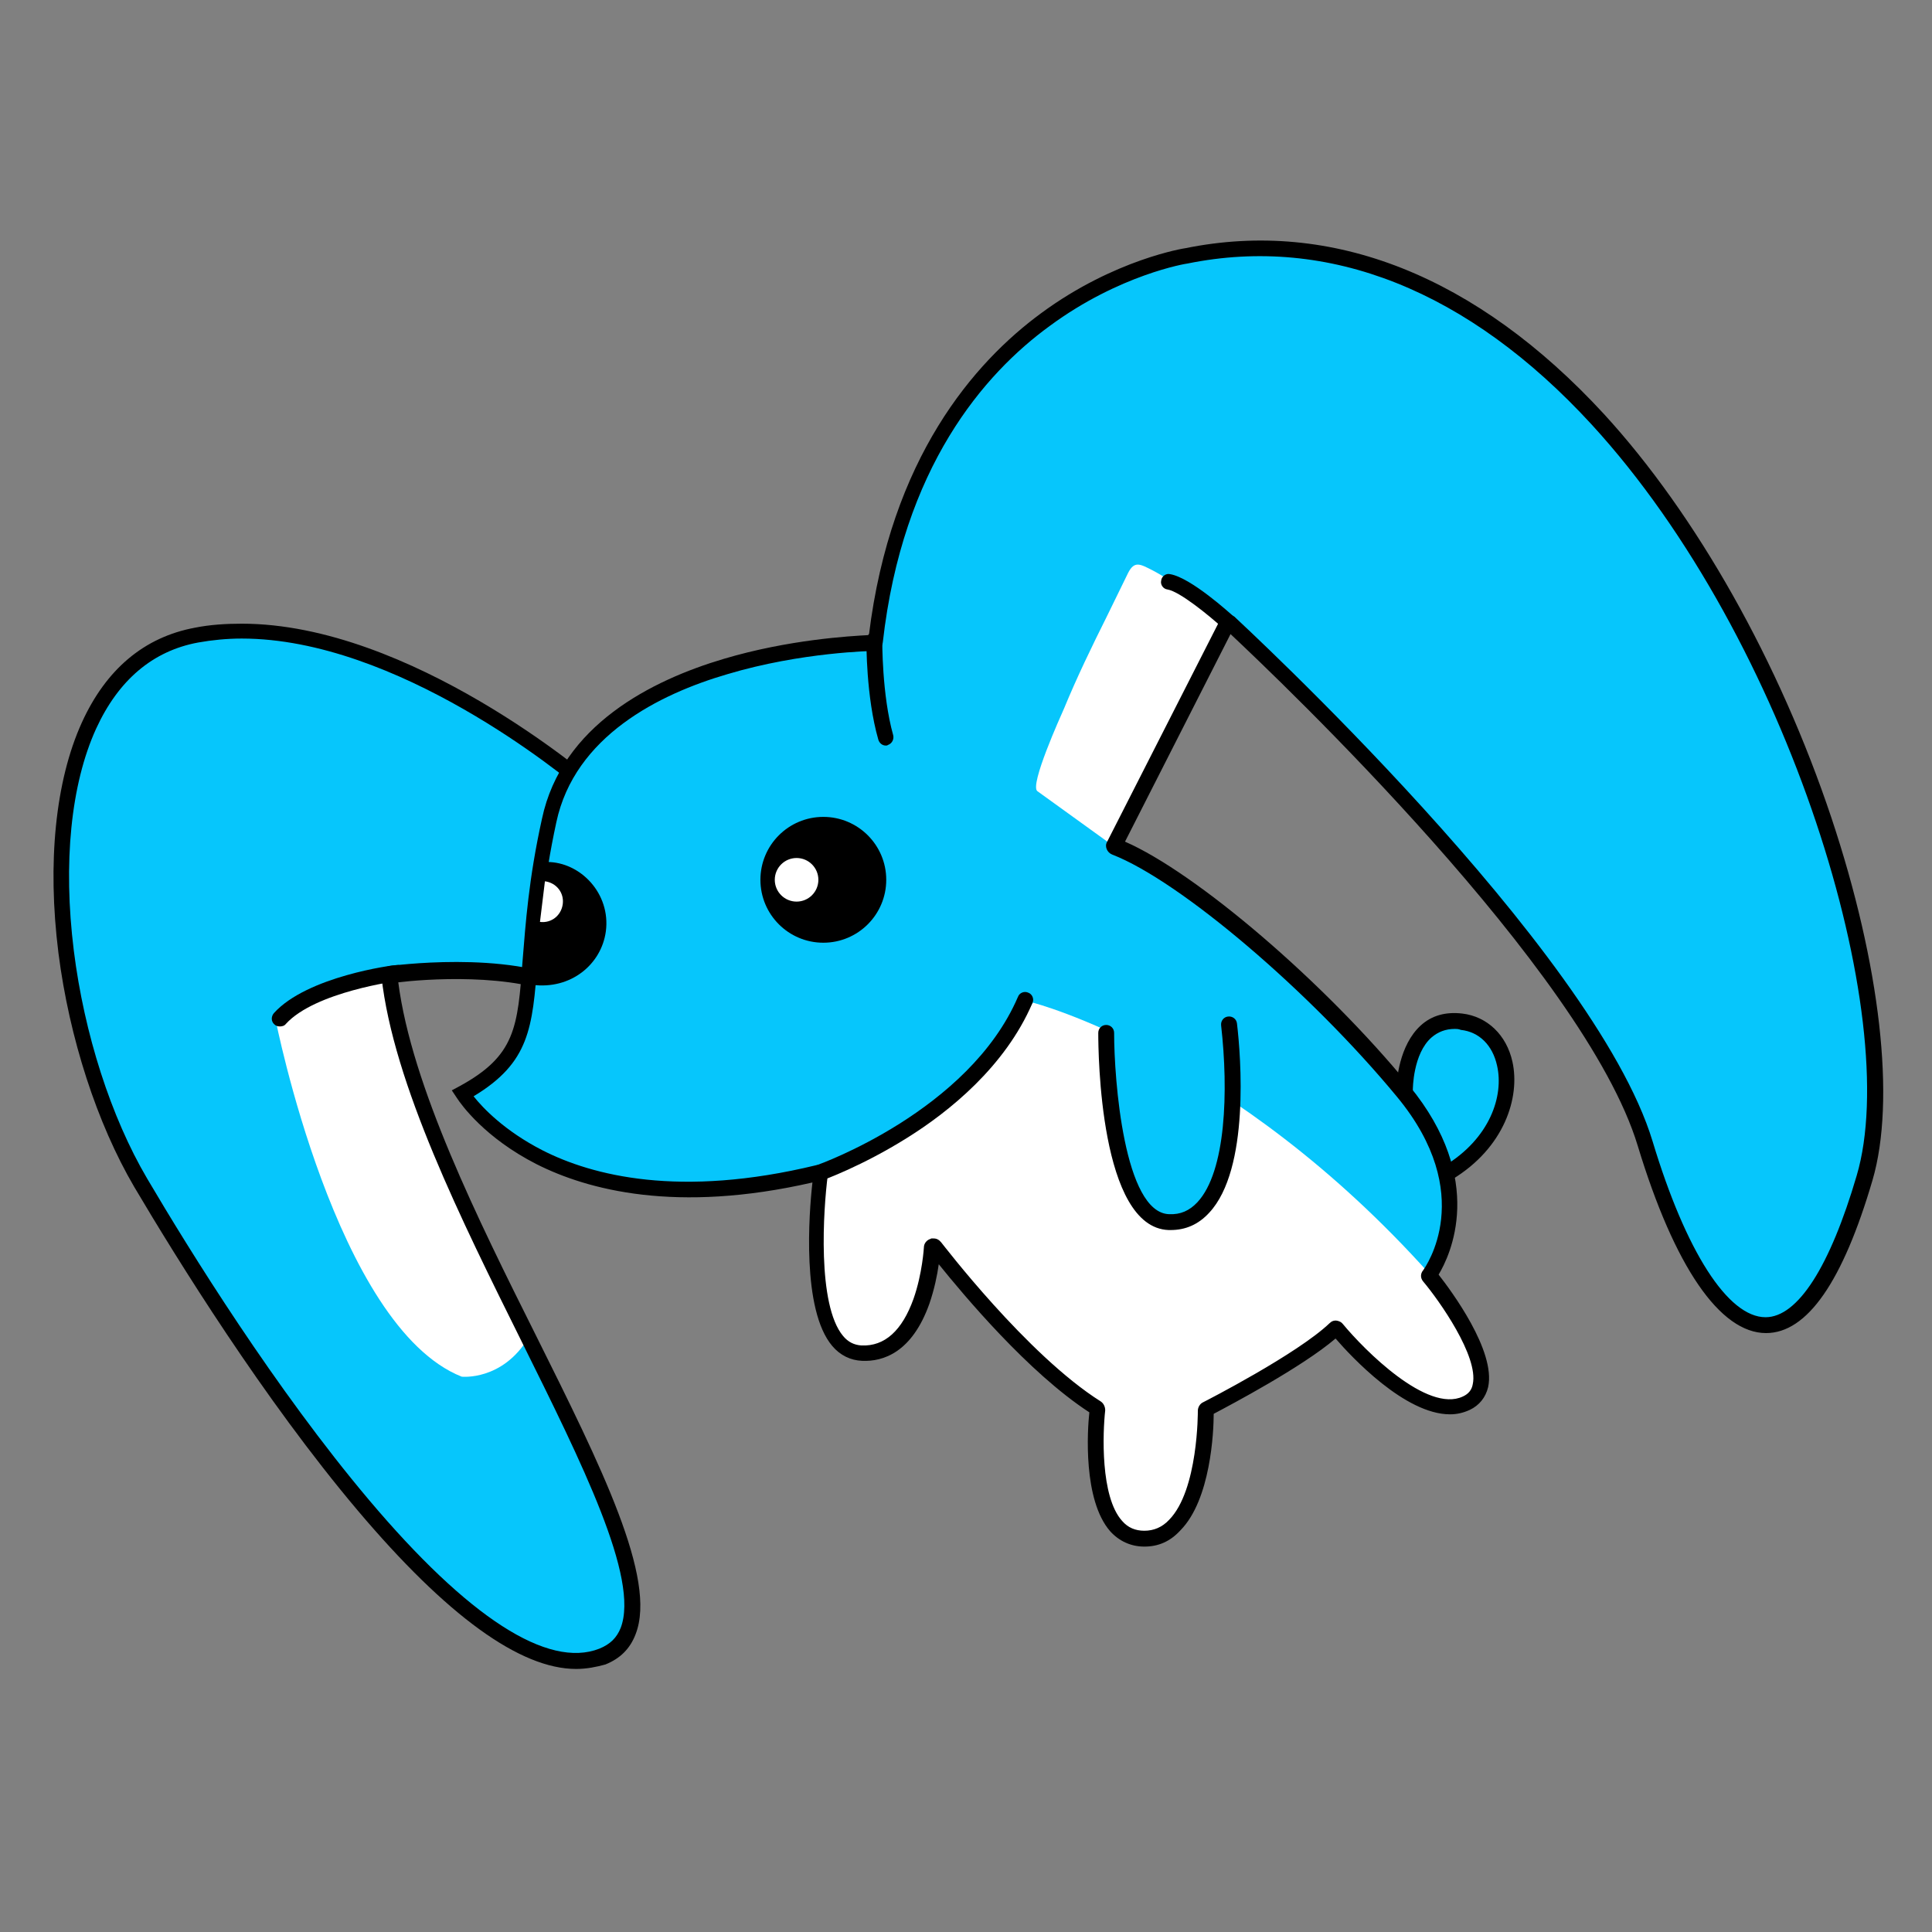 <?xml version="1.0" encoding="utf-8"?>
<!-- Generator: Adobe Illustrator 26.5.0, SVG Export Plug-In . SVG Version: 6.00 Build 0)  -->
<svg version="1.1" id="레이어_1" xmlns="http://www.w3.org/2000/svg" xmlns:xlink="http://www.w3.org/1999/xlink" x="0px"
	 y="0px" viewBox="0 0 390 390" style="enable-background:new 0 0 390 390;" xml:space="preserve">
<rect x="0" y="0" width="390" height="390" fill="#808080" stroke="none"/>
<style type="text/css">
	.st0{fill:#06C6FC;}
	.st1{fill:#FFFFFF;}
</style>
<g>
	<path class="st0" d="M48.8,127.3c-3.1,0-6.1,0.3-9.1,0.8c-9.7,1.8-17,8-21.7,18.3c-5.2,11.5-6.8,27.7-4.6,45.6
		c2.1,17,7.6,34,15.1,46.6c8.6,14.7,26,42.7,44.9,65.1c20.8,24.6,37.1,34.9,48.3,30.4c2.6-1,4.3-2.7,5.2-5.2
		c4.1-10.6-7.1-33.1-20.1-59.1c-12.1-24.2-25.8-51.7-28.1-73.1c0-0.1,0.1-0.3,0.2-0.3c0.2,0,23.2-3.2,36.4,3.2
		c1.6,0.8,2.9,0.8,3.9,0c6.6-5,0.8-38.5,0.4-40.5C117.8,157.7,82.1,127.3,48.8,127.3z"/>
	<path class="st1" d="M78.9,196.6c0,0-5.3-2.5-23.3,9.1c0,0,12.2,62.1,37.6,72.2c0,0,8.2,0.9,13.5-7.9c0,0-17.5-35.8-20.9-45.8
		L78.9,196.6z"/>
	<path d="M116.3,336.9c-11.3,0-26.1-10.7-44.1-32c-19-22.5-36.4-50.6-45.1-65.3c-7.5-12.8-13.1-30-15.3-47.2
		c-2.3-18.3-0.6-34.8,4.7-46.5c4.9-10.8,12.6-17.3,22.9-19.2c3-0.6,6.2-0.8,9.4-0.8c34,0,70.3,31,71.8,32.3l0.4,0.4l0.1,0.6
		c1.5,8.6,5.9,36.9-1,42.1c-1.1,0.8-2.9,1.5-5.6,0.2c-11-5.3-29.2-3.8-34.1-3.2c2.7,20.9,16,47.7,27.8,71.3
		c13.1,26.3,24.5,49.1,20.1,60.3c-1.1,2.9-3.1,4.9-6.1,6.1C120.4,336.5,118.4,336.9,116.3,336.9z M48.8,128.9c-3,0-6,0.3-8.8,0.8
		c-9.2,1.7-16.1,7.6-20.6,17.4c-5.1,11.2-6.7,27.1-4.5,44.8c2.1,16.8,7.5,33.6,14.8,46c8.6,14.6,25.9,42.5,44.8,64.9
		c20,23.7,36.1,34.1,46.5,30c2.2-0.9,3.5-2.2,4.3-4.2c3.8-10-7.8-33.2-20-57.8c-12.1-24.4-25.9-52-28.3-73.7c-0.1-1,0.6-1.9,1.6-2.1
		c0.2,0,23.7-3.3,37.3,3.4c1.5,0.7,2,0.3,2.3,0.2c3.8-2.9,2.8-21.8-0.1-38.4C113.7,156.4,80.1,128.9,48.8,128.9z"/>
	<path d="M56.5,207.2c-0.4,0-0.8-0.1-1.1-0.4c-0.7-0.6-0.7-1.6-0.1-2.3c6.7-7.4,24-9.7,24.8-9.7c0.9-0.1,1.7,0.5,1.8,1.4
		c0.1,0.9-0.5,1.7-1.4,1.8c-0.2,0-16.9,2.2-22.8,8.7C57.4,207.1,56.9,207.2,56.5,207.2z"/>
</g>
<g>
	<g>
		<path class="st0" d="M283.5,219.9c0,0,0.1-15,11.5-13.8c11.5,1.3,13.5,20.7-2.8,30.5S283.5,219.9,283.5,219.9z"/>
		<path d="M286.2,240.5c-1.3,0-2.4-0.4-3.3-1.1c-5-3.9-1.8-16.7-1-19.7c0-1.4,0.5-8.7,4.9-12.7c2.2-2,5-2.8,8.4-2.4
			c5,0.6,8.9,4.3,10.1,9.7c1.6,7.2-1.6,17.4-12.2,23.8C290.4,239.7,288.1,240.5,286.2,240.5z M293.7,207.7c-1.9,0-3.4,0.6-4.7,1.7
			c-3.8,3.3-3.8,10.5-3.8,10.6c0,0.1,0,0.3-0.1,0.4c-1.6,5.7-2.8,14.5-0.2,16.5c1.1,0.9,3.5,0.3,6.6-1.5
			c9.3-5.6,12.1-14.2,10.7-20.3c-0.9-4.1-3.6-6.8-7.3-7.2C294.4,207.7,294,207.7,293.7,207.7z M283.5,219.9L283.5,219.9L283.5,219.9
			z"/>
	</g>
	<path class="st0" d="M188.5,251.6c0.1,0,0.2,0,0.2,0.1c0.2,0.2,17.4,22.9,32.7,32.5c0.1,0.1,0.1,0.2,0.1,0.3c0,0.2-2,17.1,3.8,23.6
		c1.5,1.7,3.4,2.6,5.7,2.6c2.3,0,4.4-0.9,6.1-2.6c6.4-6.5,6.2-23,6.2-23.2c0-0.1,0.1-0.2,0.1-0.2c0.2-0.1,19.2-9.8,26-16.2
		c0.1-0.1,0.1-0.1,0.2-0.1c0.1,0,0.1,0,0.2,0.1c0.2,0.2,16.3,19.7,26.1,15c1.6-0.7,2.5-1.9,2.9-3.6c1.7-7.5-10.2-22-10.3-22.1
		c-0.1-0.1-0.1-0.2,0-0.3c0.1-0.2,11.9-16.1-5.3-37c-17.6-21.4-44.2-44-58.1-49.3c-0.1,0-0.1-0.1-0.2-0.2c0-0.1,0-0.1,0-0.2
		l22.8-44.8c0-0.1,0.1-0.1,0.2-0.1c0.1,0,0.2,0,0.2,0.1c0.7,0.7,72.3,66.5,84,105.2c7,23.3,15.9,36.7,24.3,36.7c0,0,0,0,0,0
		c7.3,0,14.2-10.3,20-29.7c9.5-32.2-13.5-109.2-53.9-153.1c-25.3-27.5-54-39-83.1-33c-0.2,0-13.9,2.2-28.4,12.8
		c-13.4,9.8-30.2,29.1-34.3,65c0,0.1-0.1,0.2-0.3,0.2c-0.1,0-14.7,0.2-30.1,4.8c-14.1,4.2-31.7,13-35.6,31.1
		c-2.6,12.1-3.3,21.1-3.8,28.3c-1.1,13.8-1.5,20.1-13.7,26.8c0.9,1.3,5.5,7.7,15.5,12.8c10.2,5.2,28.4,10,56.4,3.2
		c0.1,0,0.2,0,0.2,0.1c0.1,0.1,0.1,0.1,0.1,0.2c0,0.3-3.4,25.6,3.5,33.7c1.3,1.6,2.9,2.4,4.8,2.4c5.4,0.2,9.5-3.4,12-10.5
		c1.9-5.3,2.2-10.8,2.2-10.9C188.2,251.7,188.3,251.6,188.5,251.6C188.4,251.6,188.4,251.6,188.5,251.6z"/>
	<path class="st1" d="M248.3,125.8c-0.8-1.1-3.1-2.1-4.2-2.9c-1.6-1.2-3.2-2.4-4.9-3.6c-2.1-1.5-4.3-3-6.6-4.2
		c-2.4-1.2-3.6-2-4.9,0.6c-1.4,2.9-2.9,5.9-4.3,8.8c-3,6-6,12.2-8.6,18.5c-0.7,1.6-7,15.5-5.4,16.7c0,0,15.8,11.4,15.8,11.4
		S248.3,125.8,248.3,125.8z"/>
	<path class="st1" d="M165.7,237c0,0,25.8-8.9,42.8-34.6c0,0,40.3,10.3,80.2,54.9c0,0,16.2,19.2,7.4,26c0,0-7.4,6.1-26.1-15
		c0,0-18.5,12.4-26.4,16.2c0,0,0.2,24.4-12.5,26c0,0-12.4,0.7-9.6-26.4c0,0-25.7-21.5-33.1-32.4c0,0-0.7,18.3-12,21.2
		c0,0-14.9,3.7-11-31.7L165.7,237z"/>
	<path d="M231,312.2c-2.7,0-5.1-1.1-6.9-3.1c-5.5-6.3-4.6-20.4-4.2-24c-12.3-8-25.4-23.7-30.4-29.9c-0.3,2.2-0.9,5.1-1.9,8
		c-3.5,9.8-9.3,11.7-13.6,11.5c-2.3-0.1-4.4-1.1-6-3c-6.2-7.3-4.7-26.8-4-33c-27.5,6.3-45.4,1.5-55.7-3.7
		c-10.4-5.3-15.2-12-16.1-13.4l-1-1.5l1.5-0.8c11.4-6.2,11.8-11.9,12.8-25.5c0.6-7.3,1.2-16.3,3.9-28.5c4-18.9,22.2-28,36.7-32.3
		c13.1-3.9,25.5-4.6,29.3-4.8c4.4-35.8,21.3-55.1,34.8-65c14.8-10.9,29-13.1,29.1-13.1c29.6-6,58.8,5.6,84.5,33.5
		c18.7,20.4,35.4,50.1,45.9,81.5c9.9,29.7,13,57,8.3,73.1c-6,20.5-13.2,30.9-21.5,30.9c-9.3,0-18.5-13.4-25.9-37.8
		c-10.7-35.4-72.5-94.2-82.2-103.3l-21.3,41.9c14.4,6.3,40.2,28.3,57.4,49.3c15.6,19,8.2,34.3,5.9,38.1c2.5,3.2,11.6,15.4,10,22.7
		c-0.5,2.1-1.8,3.7-3.7,4.6c-1.3,0.6-2.6,0.9-4,0.9c-9.1,0-19.9-11.6-23.1-15.3c-6.8,5.8-21.2,13.4-24.6,15.2
		c0,3.6-0.6,17.3-6.7,23.5C236.2,311.2,233.8,312.2,231,312.2z M188.5,250c0.6,0,1.1,0.3,1.5,0.8c0.2,0.2,17.3,22.7,32.2,32.1
		c0.6,0.4,0.9,1.1,0.9,1.8c-0.5,4.5-1,17.4,3.4,22.3c1.2,1.4,2.7,2,4.5,2c1.9,0,3.6-0.7,5-2.2c5.9-6,5.8-21.9,5.8-22
		c0-0.7,0.4-1.4,1-1.7c0.8-0.4,19.1-9.8,25.6-16c0.4-0.4,0.9-0.6,1.5-0.5c0.5,0.1,0.9,0.3,1.2,0.7c4.3,5.2,17,18,24.2,14.6
		c1.1-0.5,1.8-1.3,2-2.5c1.2-5.6-6.8-16.9-10-20.7c-0.6-0.7-0.6-1.6,0-2.3c0.4-0.6,11-15.3-5.3-35c-17.5-21.2-43.8-43.6-57.5-48.9
		c-0.5-0.2-0.9-0.6-1.1-1.1c-0.2-0.5-0.2-1,0.1-1.5l22.8-44.8c0.3-0.5,0.8-0.9,1.3-1c0.6-0.1,1.2,0.1,1.6,0.4
		c0.7,0.7,72.6,66.9,84.4,105.9c6.7,22.2,15.2,35.5,22.8,35.5c6.5,0,13-10.2,18.4-28.6c9.4-31.8-13.5-108-53.5-151.6
		c-24.9-27.1-53.1-38.3-81.6-32.5c-0.2,0-13.7,2.2-27.8,12.6c-13.2,9.6-29.7,28.5-33.7,63.9c-0.1,0.9-0.9,1.6-1.8,1.7
		c-0.1,0-14.6,0.2-29.6,4.7c-13.7,4-30.8,12.5-34.5,29.9c-2.6,12-3.2,20.9-3.8,28.1c-1,13.4-1.6,20.4-12.9,27.2
		c1.9,2.4,6.3,7,13.9,10.9c10,5.1,27.7,9.7,55.3,3c0.6-0.1,1.2,0,1.7,0.4c0.5,0.4,0.7,1,0.6,1.6c-0.9,6.9-2.2,26.2,3.1,32.5
		c1,1.2,2.2,1.8,3.7,1.9c4.7,0.2,8.2-3,10.5-9.4c1.8-5.1,2.1-10.4,2.1-10.4c0-0.8,0.6-1.5,1.3-1.7l0.2-0.1L188.5,250z M244.2,286
		C244.2,286,244.2,286,244.2,286C244.2,286,244.2,286,244.2,286z M220.5,285.5C220.5,285.5,220.5,285.5,220.5,285.5
		C220.5,285.5,220.5,285.5,220.5,285.5z M289.9,258.3C289.9,258.3,289.9,258.3,289.9,258.3C289.9,258.3,289.9,258.3,289.9,258.3z
		 M187.4,252.6C187.4,252.6,187.4,252.6,187.4,252.6C187.4,252.6,187.4,252.6,187.4,252.6z M189.8,251.9
		C189.8,251.9,189.8,251.9,189.8,251.9C189.8,251.9,189.8,251.9,189.8,251.9z M164.1,236.8C164.1,236.8,164.1,236.8,164.1,236.8
		C164.1,236.8,164.1,236.8,164.1,236.8z M226.5,171.4L226.5,171.4C226.5,171.4,226.5,171.4,226.5,171.4z M249.3,126.6L249.3,126.6
		C249.3,126.6,249.3,126.6,249.3,126.6z"/>
	<path d="M178.8,150.5c-0.7,0-1.3-0.5-1.5-1.2c-2.5-8.7-2.4-19.7-2.4-20.1c0-0.9,0.7-1.6,1.6-1.6c0,0,0,0,0,0c0.9,0,1.6,0.7,1.6,1.6
		c0,0.1-0.1,11,2.2,19.2c0.2,0.8-0.2,1.7-1.1,2C179.1,150.5,179,150.5,178.8,150.5z"/>
	<path d="M248.1,127.3c-0.4,0-0.8-0.1-1.1-0.4c-3.1-2.8-8.9-7.5-11.3-7.9c-0.9-0.1-1.5-1-1.3-1.8c0.1-0.9,1-1.5,1.8-1.3
		c4.2,0.7,12.1,7.9,13,8.7c0.6,0.6,0.7,1.6,0.1,2.3C248.9,127.2,248.5,127.3,248.1,127.3z"/>
	<g>
		<path class="st0" d="M223.2,208.5c0,0-0.1,37.8,12.7,38.2c12.8,0.4,14-22.9,12.1-39.9"/>
		<path d="M236.3,248.3c-0.1,0-0.3,0-0.4,0c-13.9-0.5-14.2-35.8-14.2-39.8c0-0.9,0.7-1.6,1.6-1.6c0,0,0,0,0,0c0.9,0,1.6,0.7,1.6,1.6
			c0,9.4,2,36.3,11.1,36.6c2.3,0.1,4.1-0.7,5.7-2.4c5.8-6.2,6.3-22.5,4.8-35.7c-0.1-0.9,0.5-1.7,1.4-1.8c0.9-0.1,1.7,0.5,1.8,1.4
			c0.8,6.7,2.6,29.4-5.6,38.2C241.9,247.2,239.3,248.3,236.3,248.3z"/>
	</g>
	<path d="M165.4,238.3c-0.7,0-1.3-0.4-1.5-1.1c-0.3-0.8,0.2-1.7,1-2c0.3-0.1,30.7-10.9,40.6-34c0.3-0.8,1.3-1.2,2.1-0.8
		c0.8,0.3,1.2,1.3,0.8,2.1c-5.5,12.8-16.8,21.9-25.3,27.2c-9.1,5.7-16.9,8.5-17.2,8.6C165.8,238.3,165.6,238.3,165.4,238.3z"/>
	<g>
		<circle cx="166.2" cy="177.6" r="12.7"/>
		<circle class="st1" cx="160.8" cy="177.6" r="4.4"/>
	</g>
	<g>
		<path d="M107.5,198.8c7.7,1,13.9-4.1,14.8-10.8c1-7.6-5.1-14-11.9-14"/>
		<path class="st1" d="M109,186.1c2.3,0.3,4.3-1.3,4.6-3.6c0.3-2.3-1.3-4.3-3.6-4.6"/>
	</g>
</g>
</svg>

